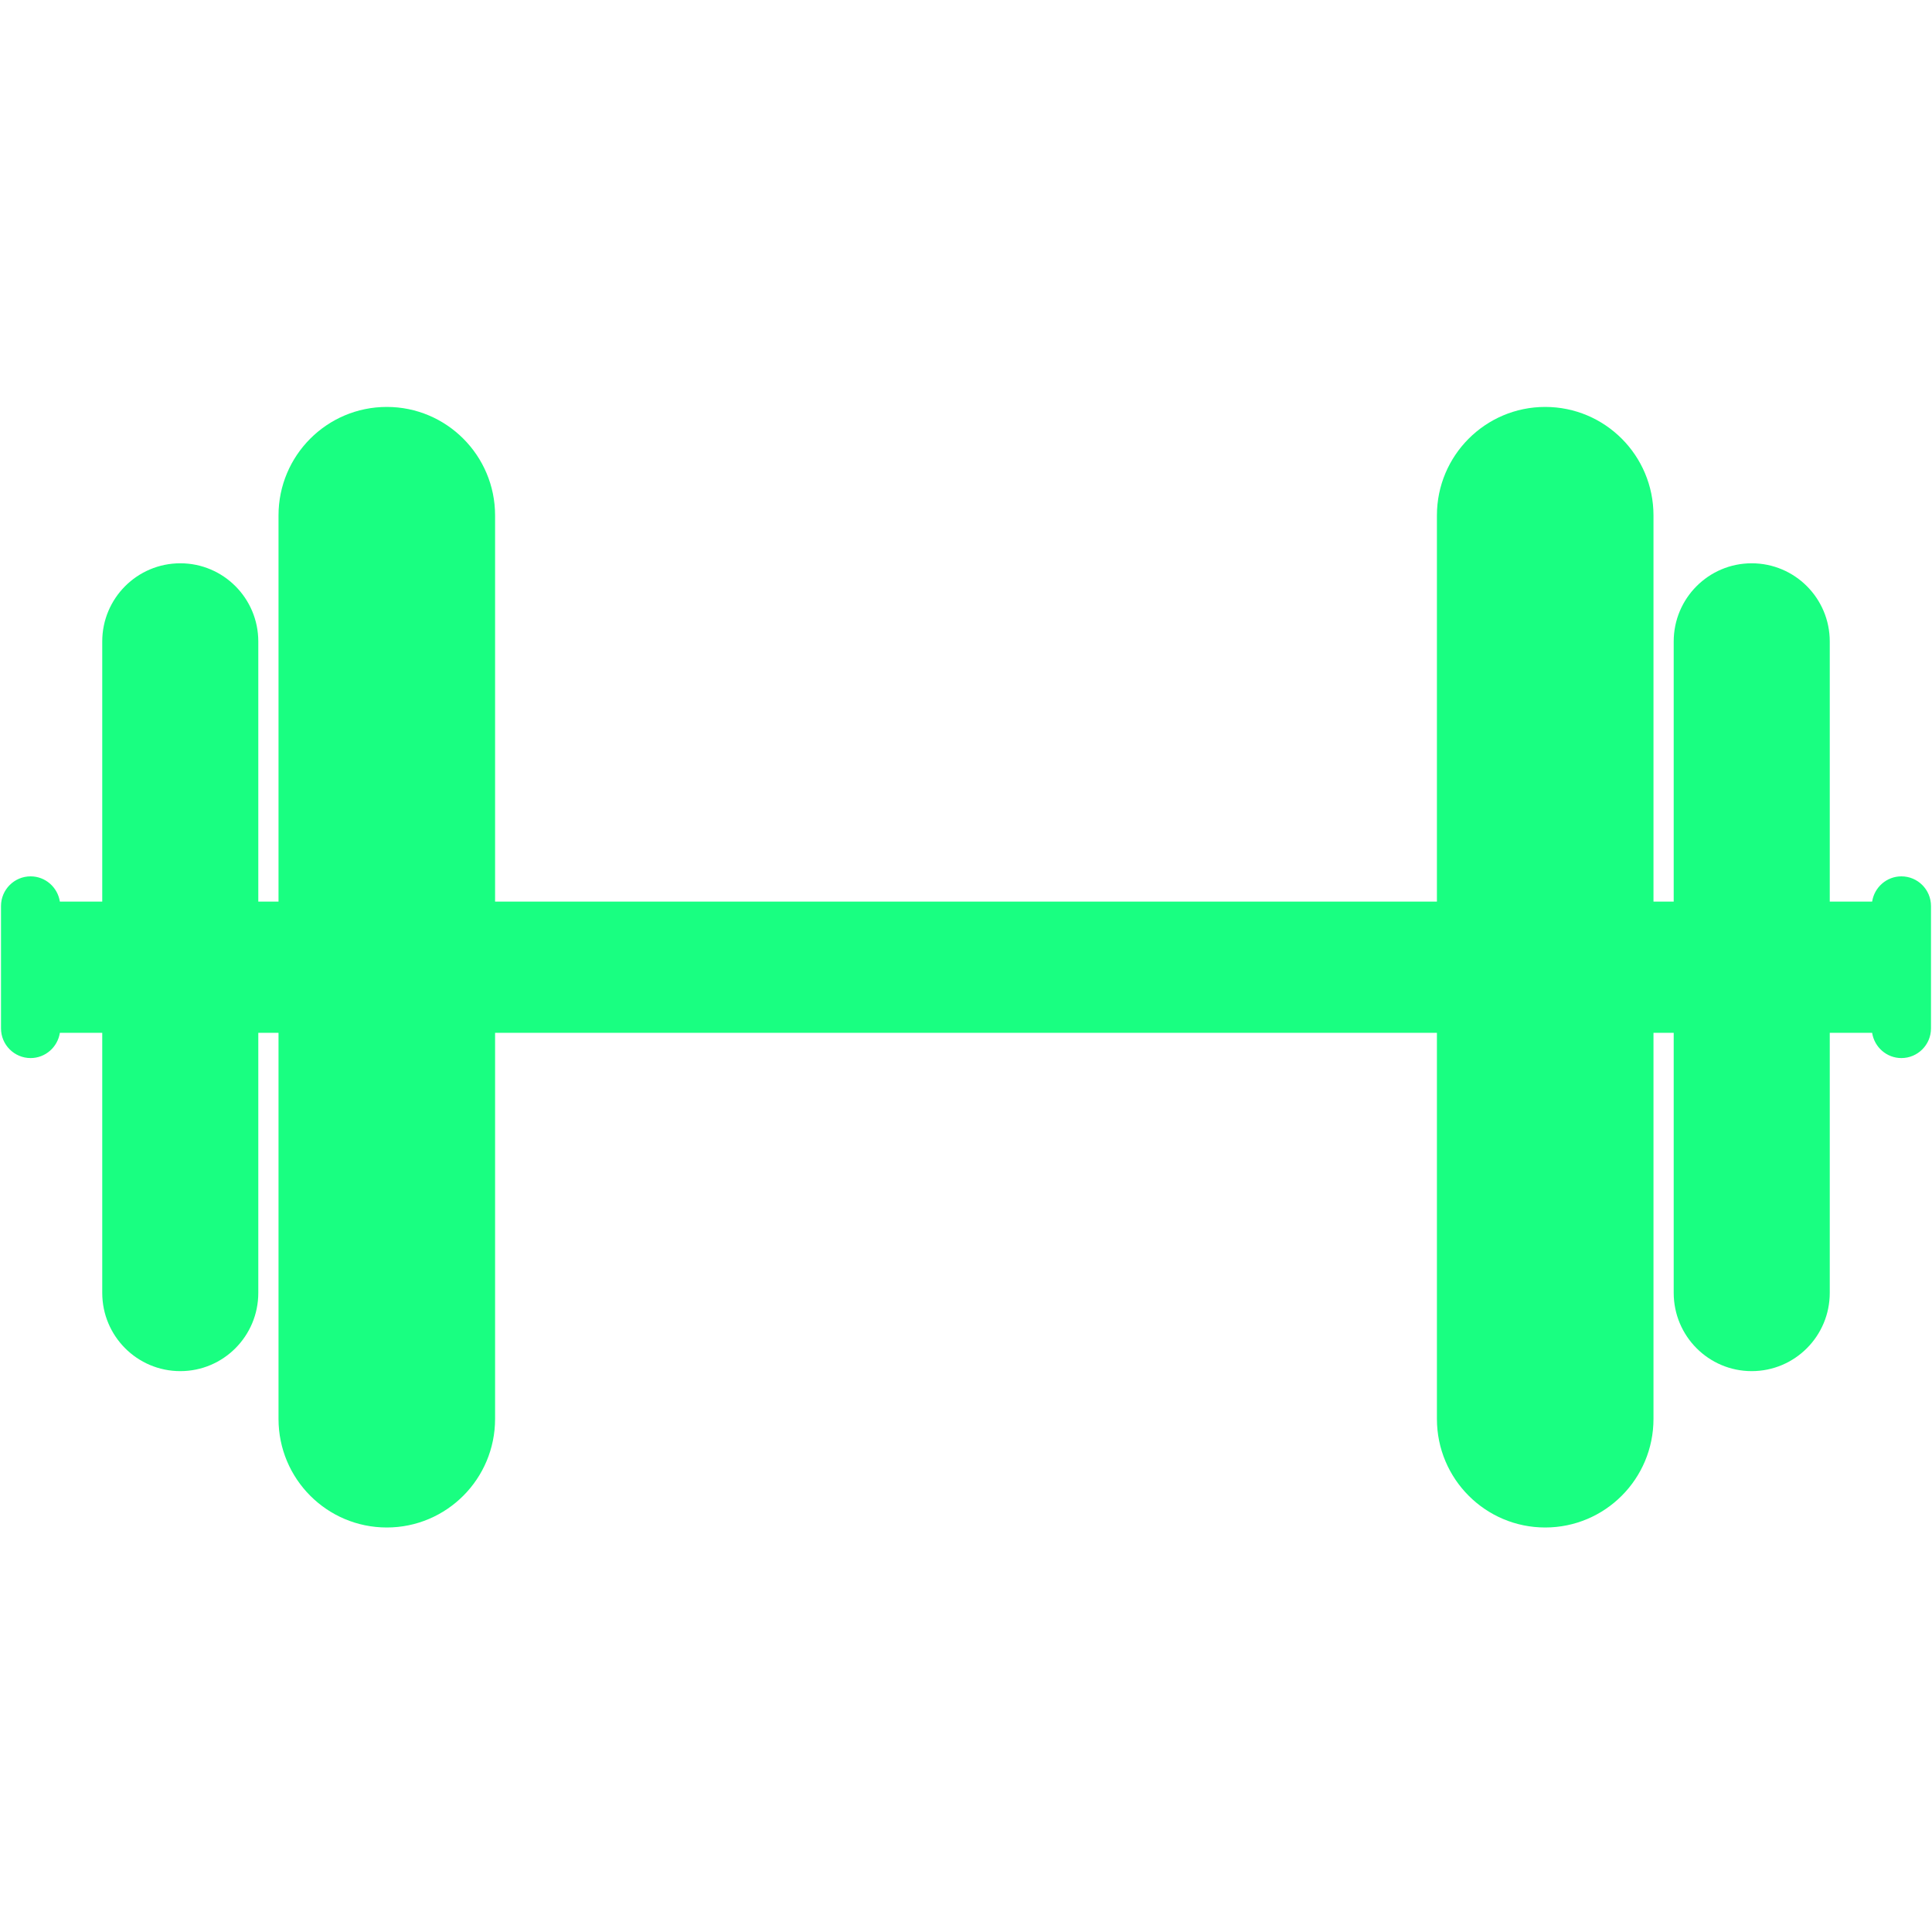 <svg xmlns="http://www.w3.org/2000/svg" xmlns:xlink="http://www.w3.org/1999/xlink" width="100" zoomAndPan="magnify" viewBox="0 0 75 75" height="100" preserveAspectRatio="xMidYMid meet" version="1.0"><defs><clipPath id="id1"><path d="M 0 15.797 L 75 15.797 L 75 59.297 L 0 59.297 Z M 0 15.797 " clip-rule="nonzero"/></clipPath></defs><g clip-path="url(#id1)"><path fill="#19ff81" d="M 73.812 34.02 C 73.238 34.02 72.762 34.445 72.676 35 L 71.031 35 L 71.031 24.902 C 71.031 23.227 69.676 21.867 68 21.867 C 66.328 21.867 64.973 23.227 64.973 24.902 L 64.973 35 L 64.188 35 L 64.188 20.008 C 64.188 17.684 62.309 15.797 59.984 15.797 C 57.664 15.797 55.781 17.684 55.781 20.008 L 55.781 35 L 19.219 35 L 19.219 20.008 C 19.219 17.684 17.336 15.797 15.016 15.797 C 12.691 15.797 10.812 17.684 10.812 20.008 L 10.812 35 L 10.027 35 L 10.027 24.902 C 10.027 23.227 8.672 21.867 7 21.867 C 5.324 21.867 3.969 23.227 3.969 24.902 L 3.969 35 L 2.324 35 C 2.238 34.445 1.762 34.02 1.188 34.02 C 0.555 34.02 0.039 34.535 0.039 35.172 L 0.039 39.922 C 0.039 40.559 0.555 41.074 1.188 41.074 C 1.762 41.074 2.238 40.648 2.324 40.094 L 3.969 40.094 L 3.969 50.188 C 3.969 51.867 5.324 53.227 7 53.227 C 8.672 53.227 10.027 51.867 10.027 50.188 L 10.027 40.094 L 10.812 40.094 L 10.812 55.082 C 10.812 57.41 12.691 59.297 15.016 59.297 C 17.336 59.297 19.219 57.41 19.219 55.082 L 19.219 40.094 L 55.781 40.094 L 55.781 55.082 C 55.781 57.41 57.664 59.297 59.984 59.297 C 62.309 59.297 64.188 57.41 64.188 55.082 L 64.188 40.094 L 64.973 40.094 L 64.973 50.188 C 64.973 51.867 66.328 53.227 68 53.227 C 69.676 53.227 71.031 51.867 71.031 50.188 L 71.031 40.094 L 72.676 40.094 C 72.762 40.648 73.238 41.074 73.812 41.074 C 74.445 41.074 74.961 40.559 74.961 39.922 L 74.961 35.172 C 74.961 34.535 74.445 34.02 73.812 34.02 Z M 73.812 34.02 " fill-opacity="1" fill-rule="nonzero"/></g></svg>